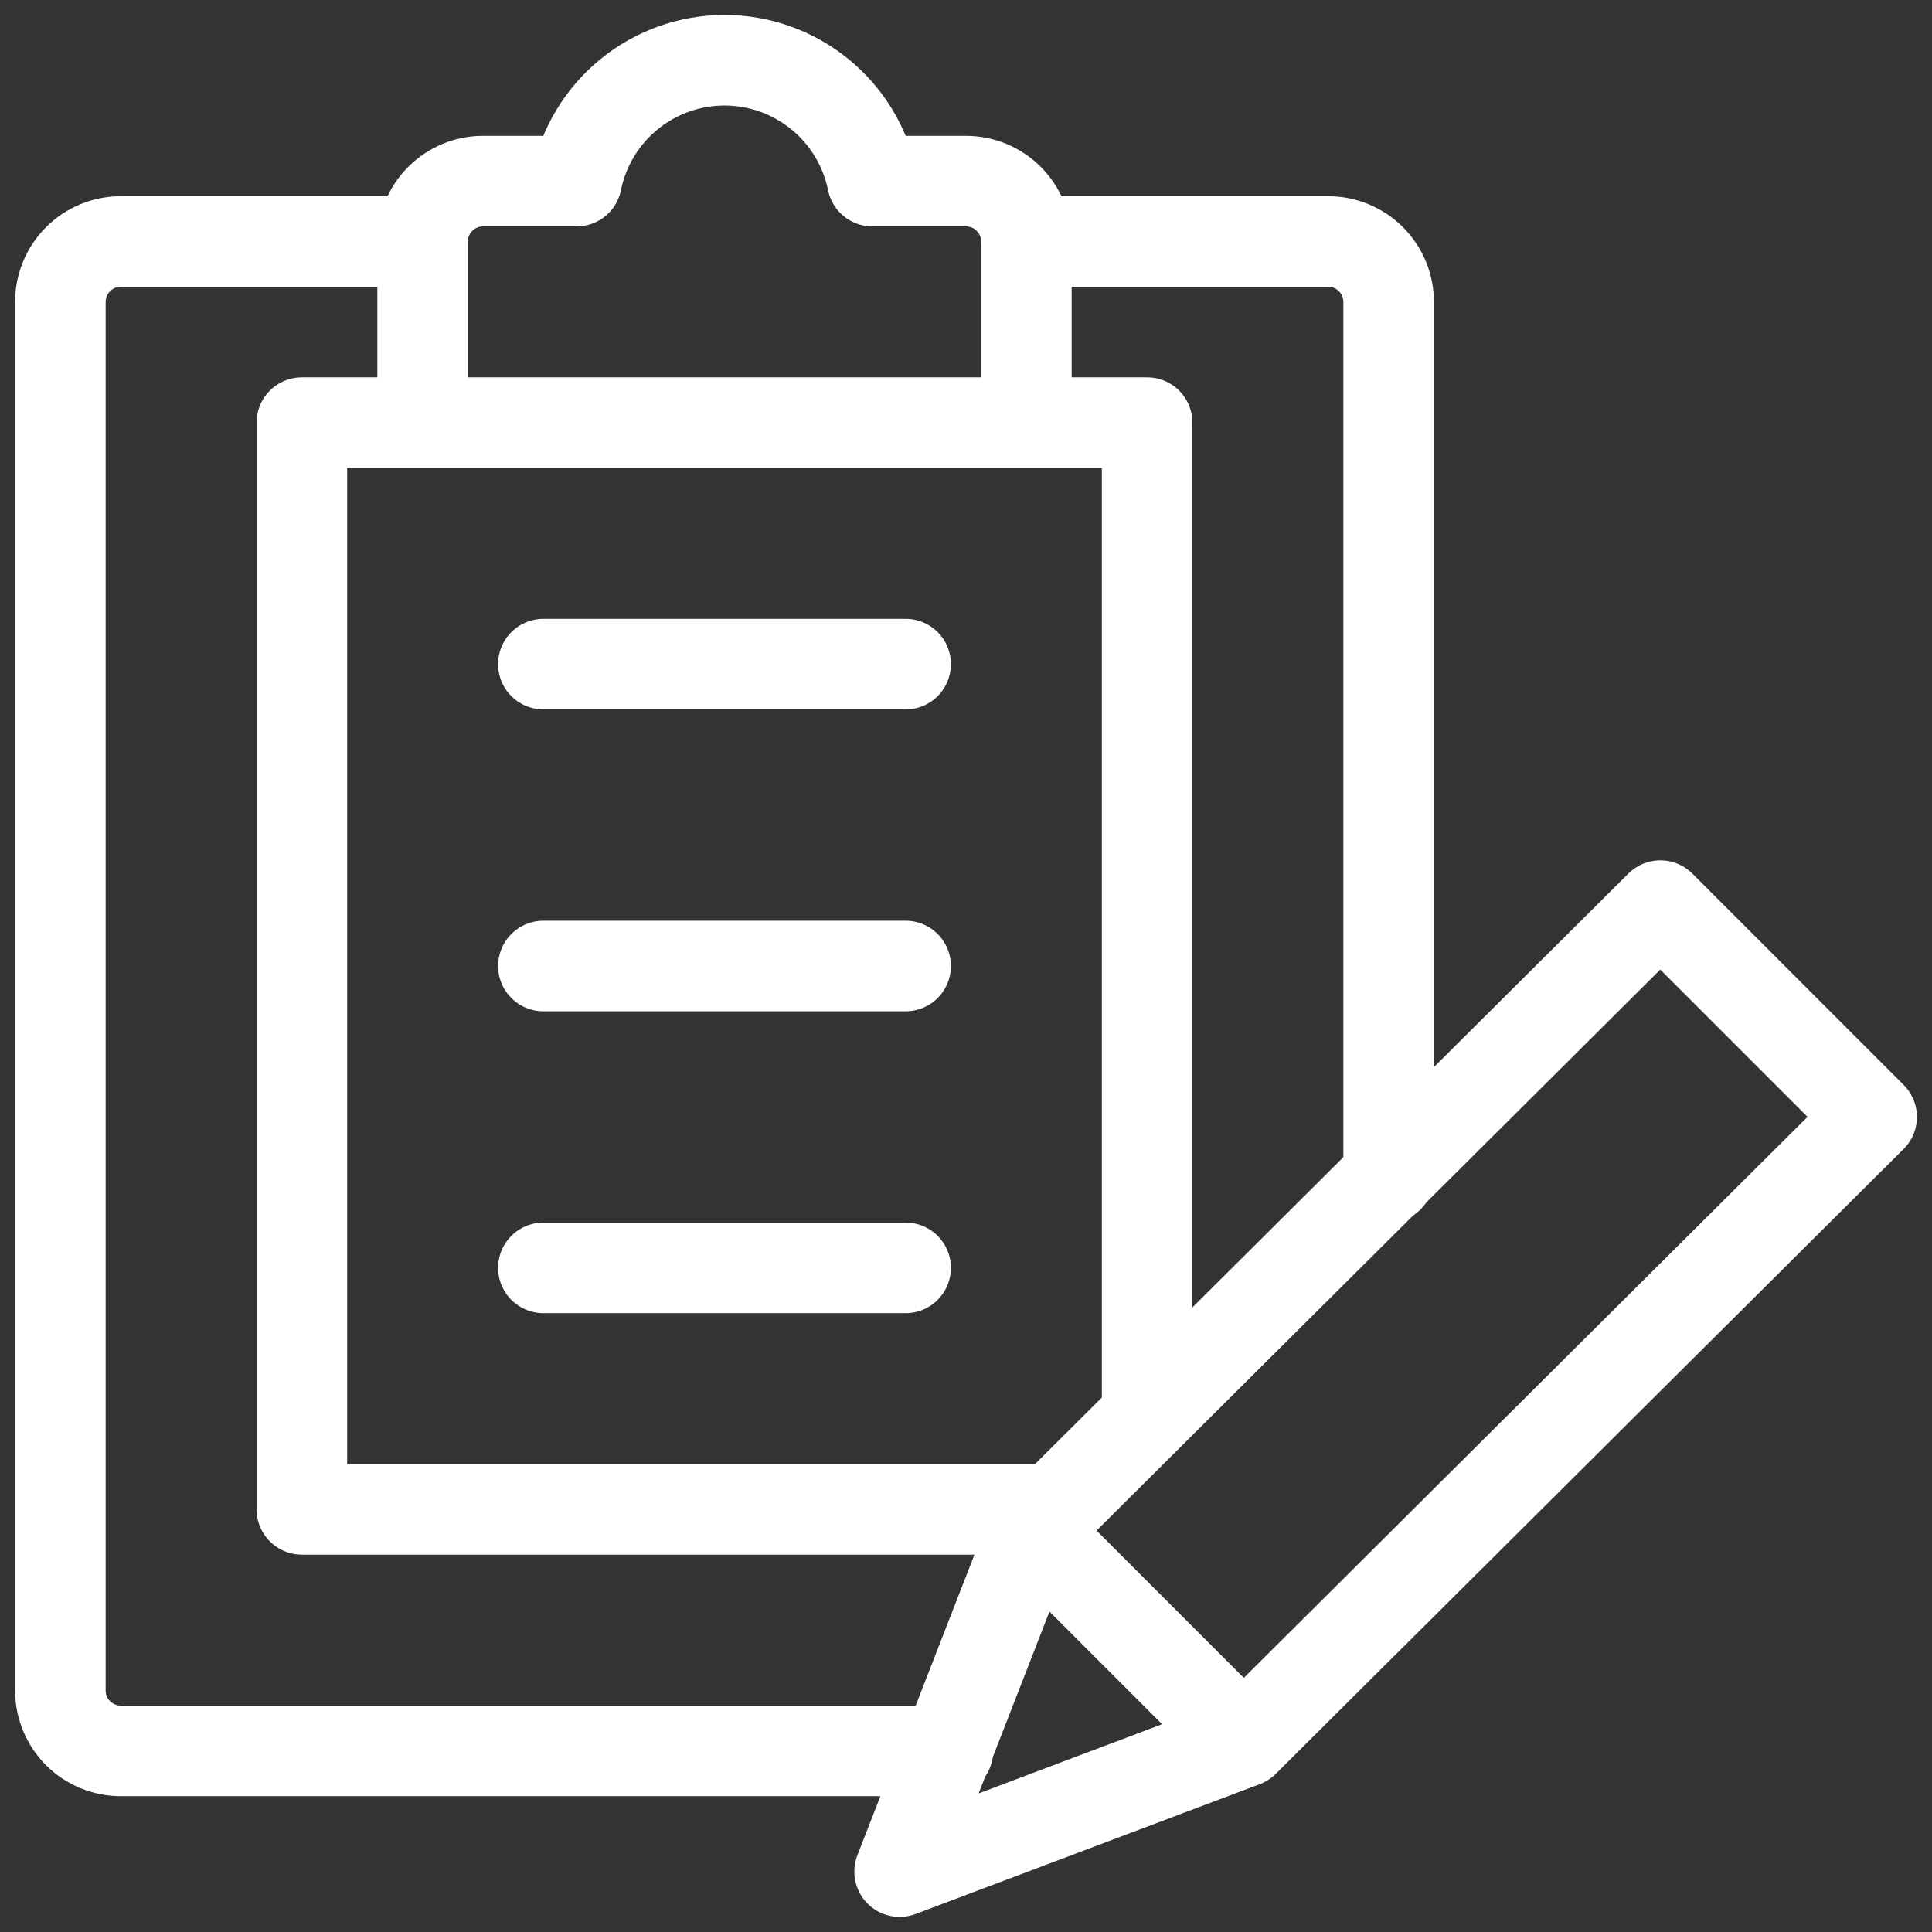 <svg xmlns="http://www.w3.org/2000/svg" width="64" height="64" viewBox="0 0 64 64" fill="none"><rect x="0" y="0" width="64" height="64" fill="#333333" stroke="none"/><g clip-path="url(#clip0_240_11)"><path d="M31.4 58H4C3.47 58 2.961 57.789 2.586 57.414C2.211 57.039 2 56.53 2 56V10C2 9.47 2.211 8.961 2.586 8.586C2.961 8.211 3.47 8 4 8H13.9M34 8H44C44.53 8 45.039 8.211 45.414 8.586C45.789 8.961 46 9.47 46 10V39" stroke="white" stroke-width="3" stroke-miterlimit="10" stroke-linecap="round" stroke-linejoin="round"></path><path d="M38 46.9V14H34M14 14H10V50H34.9M18 22H30M18 32H30M18 42H30M32 6H28.9C28.671 4.87 28.057 3.853 27.164 3.124C26.271 2.394 25.153 1.995 24 1.995C22.847 1.995 21.729 2.394 20.836 3.124C19.943 3.853 19.329 4.87 19.1 6H16C15.47 6 14.961 6.211 14.586 6.586C14.211 6.961 14 7.469 14 8V14H34V8C34 7.469 33.789 6.961 33.414 6.586C33.039 6.211 32.53 6 32 6V6Z" stroke="white" stroke-width="3" stroke-miterlimit="10" stroke-linecap="round" stroke-linejoin="round"></path><path d="M34.201 50.7L41.201 57.7M55.001 30L34.201 50.7L29.801 62L41.201 57.7L62.001 37L55.001 30Z" stroke="white" stroke-width="3" stroke-miterlimit="10" stroke-linecap="round" stroke-linejoin="round"></path></g><defs><clipPath id="clip0_240_11"><rect width="64" height="64" fill="white"></rect></clipPath></defs></svg>
